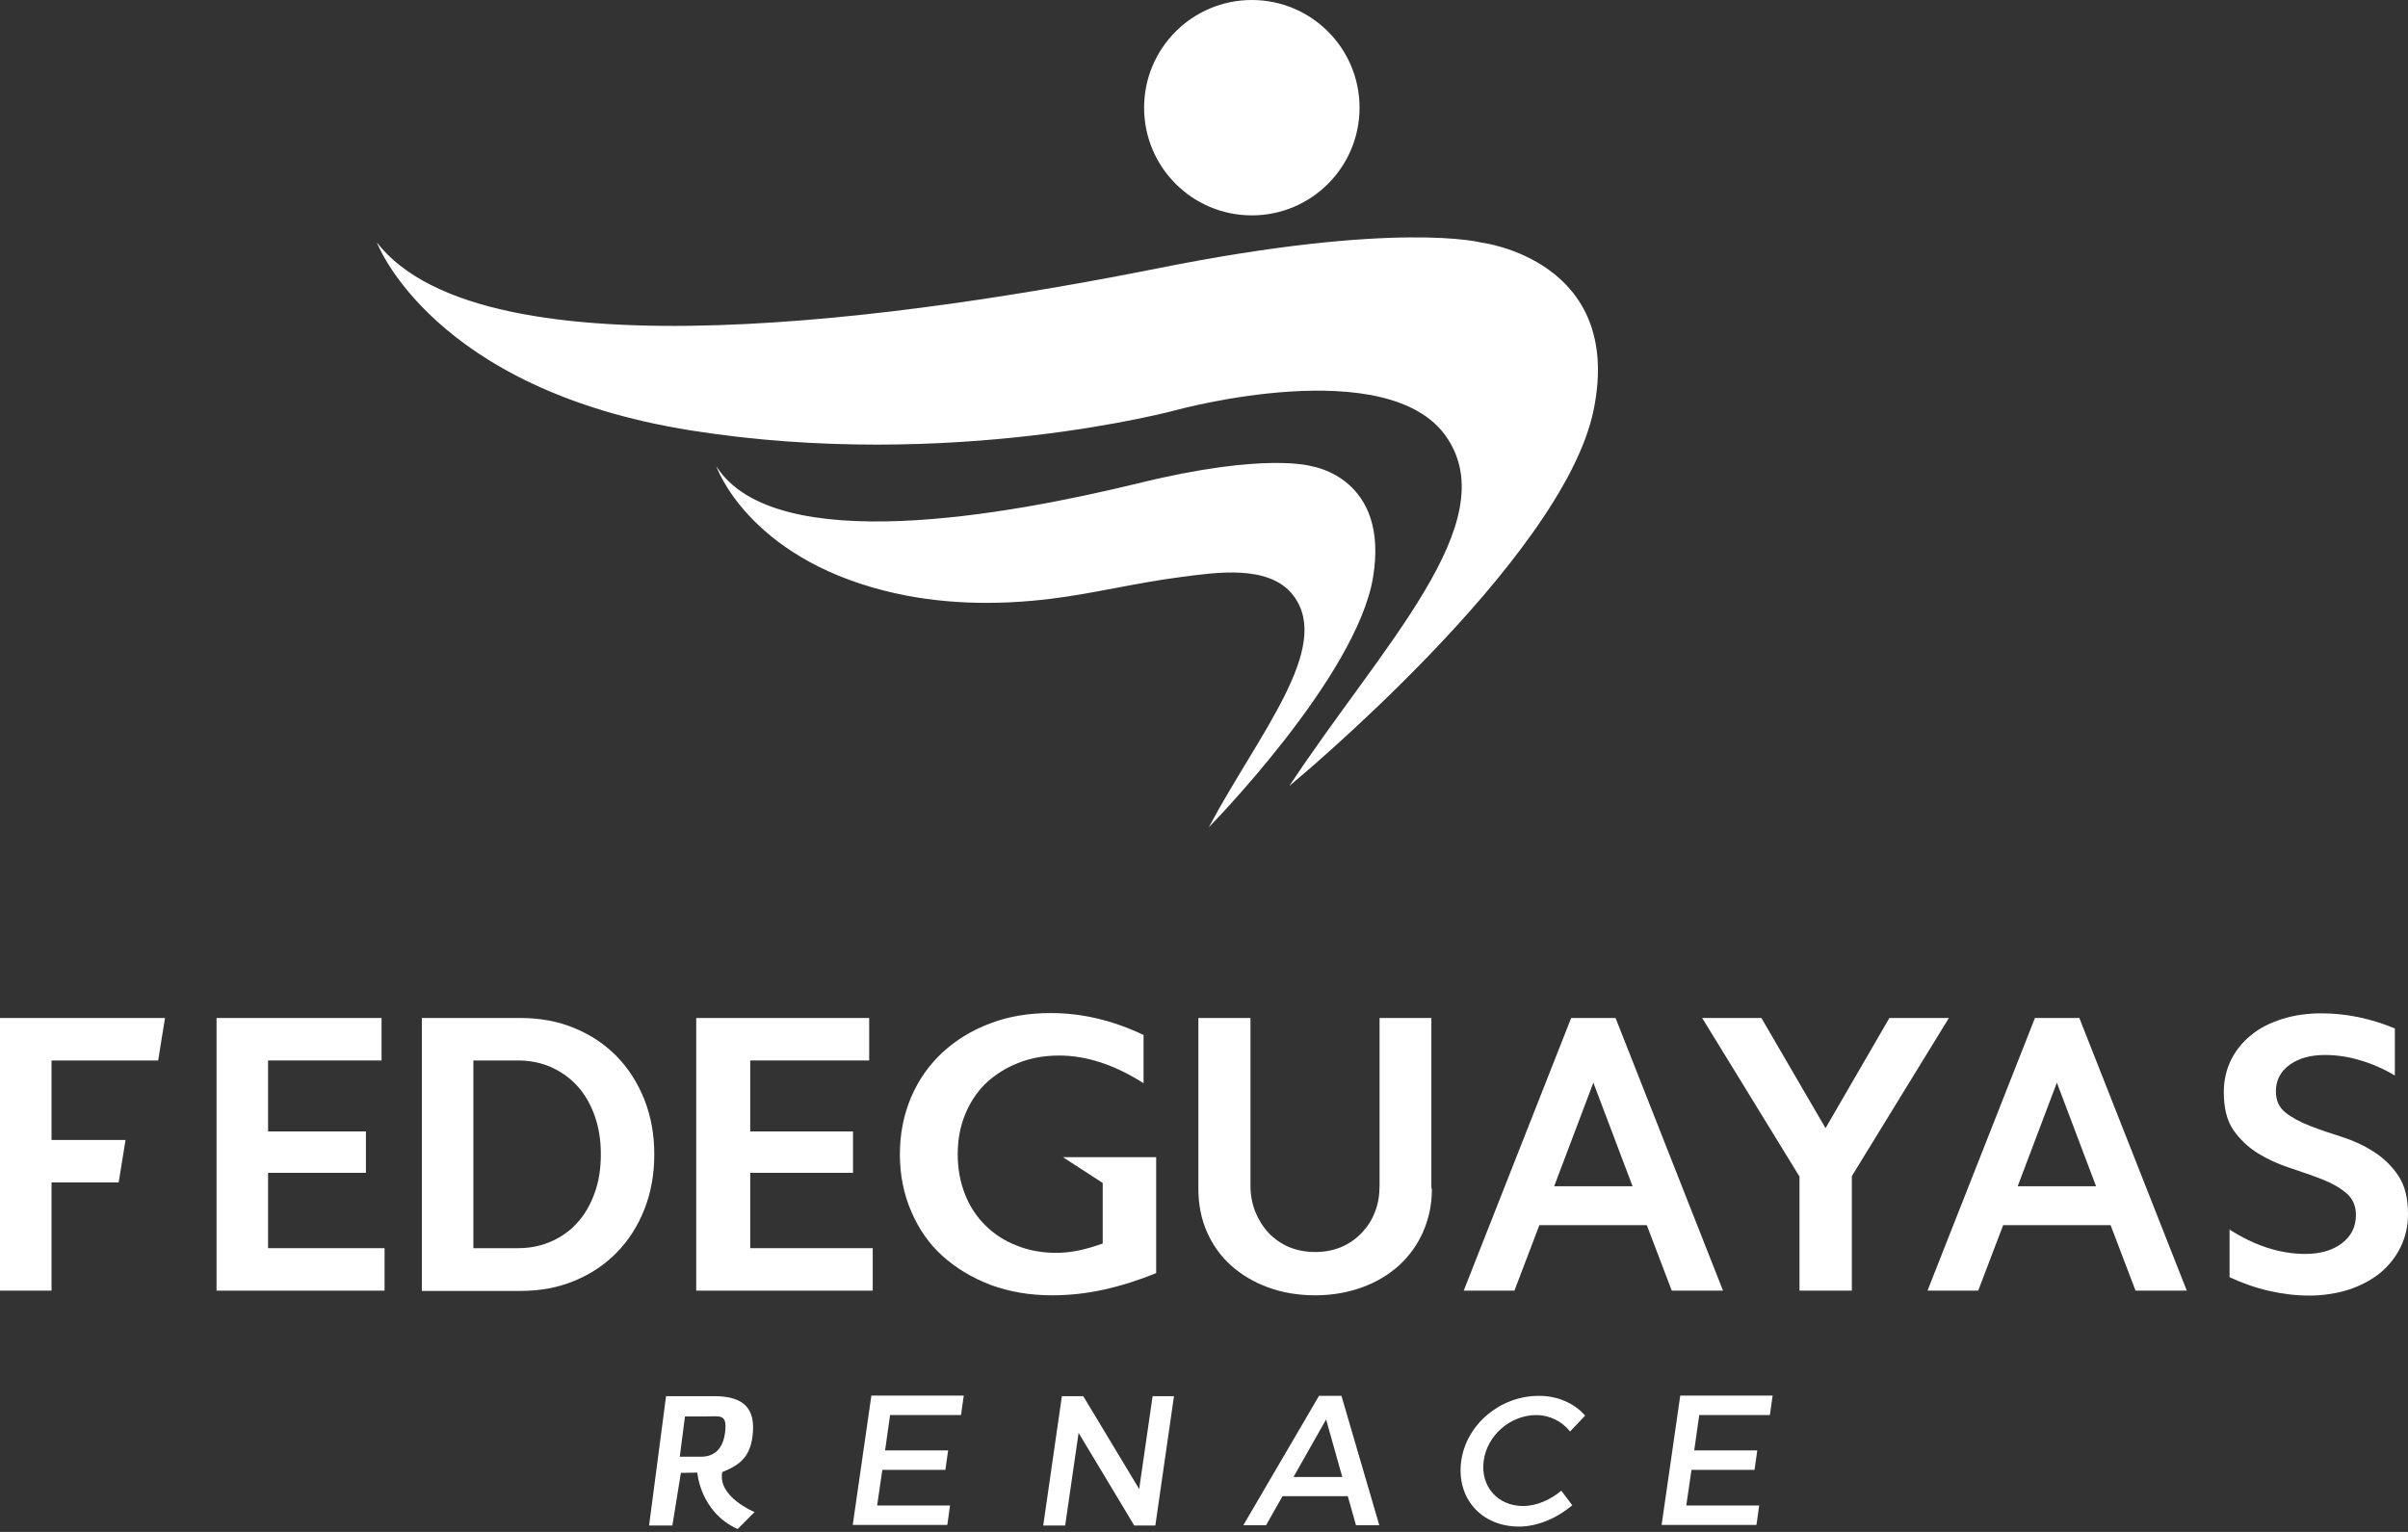 <svg width="440" height="280" viewBox="0 0 440 280" fill="none" xmlns="http://www.w3.org/2000/svg">
<rect x="0" y="0" width="440" height="280" fill="#333333" stroke="none"/>
<path d="M228.74 39.367C239.611 39.367 248.423 30.555 248.423 19.683C248.423 8.813 239.611 0 228.74 0C217.869 0 209.056 8.813 209.056 19.683C209.056 30.555 217.869 39.367 228.74 39.367Z" fill="white"/>
<path d="M68.867 44.326C68.867 44.326 78.885 71.171 126.315 78.684C173.746 86.197 215.017 74.928 215.017 74.928C215.017 74.928 253.733 64.31 264.351 79.936C274.969 95.563 252.48 118.051 235.602 143.645C235.602 143.645 285.587 102.425 291.196 74.928C296.806 47.431 270.611 44.326 270.611 44.326C270.611 44.326 255.335 40.269 211.611 49.034C167.836 57.749 88.551 69.619 68.867 44.326Z" fill="white"/>
<path d="M130.873 85.195C130.873 85.195 136.533 101.724 161.876 108.034C171.693 110.488 182.01 110.689 192.077 109.437C199.841 108.485 207.804 106.482 215.718 105.48C221.928 104.679 231.945 103.026 236.353 108.886C243.515 118.352 229.942 134.179 220.876 151.208C220.876 151.208 247.822 123.811 250.878 105.58C253.933 87.349 239.759 85.245 239.759 85.245C239.759 85.245 231.495 82.541 207.904 88.351C184.264 94.111 141.491 101.974 130.873 85.195Z" fill="white"/>
<path d="M0 186.067H30.151L28.899 193.83H9.416V208.355H22.939L21.687 216.118H9.416V235.902H0V186.067Z" fill="white"/>
<path d="M39.567 186.067H69.719V193.83H48.983V206.802H66.864V214.365H48.983V228.139H70.27V235.902H39.567V186.067Z" fill="white"/>
<path d="M77.081 186.067H95.112C98.668 186.067 101.974 186.668 104.979 187.92C107.984 189.172 110.538 190.875 112.692 193.079C114.846 195.283 116.498 197.887 117.751 200.993C118.953 204.048 119.554 207.404 119.554 211.01C119.554 214.616 118.953 217.972 117.751 221.027C116.549 224.082 114.846 226.736 112.692 228.94C110.538 231.144 107.984 232.847 104.979 234.099C101.974 235.351 98.718 235.952 95.112 235.952H77.081V186.067ZM86.497 228.139H94.611C96.815 228.139 98.868 227.738 100.772 226.887C102.675 226.035 104.278 224.883 105.58 223.381C106.932 221.878 107.934 220.075 108.685 217.972C109.436 215.868 109.787 213.564 109.787 210.96C109.787 208.455 109.436 206.151 108.685 203.998C107.934 201.894 106.882 200.041 105.58 198.588C104.228 197.086 102.625 195.934 100.772 195.083C98.868 194.231 96.815 193.83 94.611 193.83H86.497V228.139Z" fill="white"/>
<path d="M127.167 186.067H158.821V193.83H137.084V206.802H155.866V214.365H137.084V228.139H159.472V235.902H127.217V186.067H127.167Z" fill="white"/>
<path d="M194.231 211.511H211.26V232.697C208.055 233.999 204.899 235.001 201.744 235.702C198.589 236.403 195.433 236.754 192.228 236.754C188.121 236.754 184.414 236.103 181.009 234.85C177.603 233.548 174.698 231.795 172.194 229.541C169.689 227.288 167.836 224.533 166.484 221.377C165.131 218.222 164.43 214.766 164.43 210.96C164.43 207.203 165.131 203.747 166.484 200.542C167.836 197.387 169.739 194.682 172.194 192.378C174.648 190.124 177.553 188.321 180.908 187.069C184.264 185.767 187.97 185.166 192.027 185.166C197.737 185.166 203.397 186.518 208.956 189.173V197.988C203.697 194.632 198.538 192.929 193.53 192.929C190.825 192.929 188.321 193.38 186.067 194.281C183.763 195.183 181.81 196.435 180.157 197.988C178.504 199.59 177.252 201.494 176.351 203.697C175.449 205.901 174.998 208.305 174.998 210.96C174.998 213.614 175.449 216.018 176.301 218.222C177.152 220.426 178.404 222.329 180.007 223.932C181.61 225.535 183.513 226.787 185.717 227.638C187.92 228.54 190.324 228.99 192.979 228.99C194.381 228.99 195.784 228.84 197.186 228.54C198.639 228.239 200.041 227.788 201.493 227.288V216.219L194.231 211.511Z" fill="white"/>
<path d="M261.646 217.27C261.646 220.125 261.095 222.73 260.043 225.134C258.991 227.538 257.489 229.591 255.636 231.294C253.733 232.997 251.529 234.349 248.874 235.301C246.22 236.253 243.415 236.754 240.31 236.754C237.154 236.754 234.299 236.253 231.695 235.301C229.091 234.349 226.837 232.997 224.933 231.294C223.03 229.591 221.578 227.538 220.526 225.134C219.474 222.73 218.973 220.125 218.973 217.27V186.067H228.489V216.619C228.489 218.422 228.79 220.025 229.391 221.528C229.992 222.98 230.793 224.282 231.845 225.384C232.897 226.486 234.149 227.337 235.552 227.938C237.004 228.54 238.607 228.84 240.31 228.84C242.063 228.84 243.615 228.54 245.068 227.938C246.47 227.337 247.722 226.486 248.774 225.384C249.826 224.282 250.677 223.03 251.228 221.528C251.829 220.075 252.08 218.422 252.08 216.619V186.067H261.546V217.27H261.646Z" fill="white"/>
<path d="M287.089 186.067H295.203L314.837 235.902H305.471L300.913 223.932H281.28L276.722 235.902H267.456L287.089 186.067ZM283.984 216.82H298.309L291.146 197.887L283.984 216.82Z" fill="white"/>
<path d="M328.76 214.966L311.03 186.067H321.849L333.569 206.201L345.238 186.067H356.107L338.377 214.966V235.902H328.81V214.966H328.76Z" fill="white"/>
<path d="M371.834 186.067H379.948L399.581 235.902H390.215L385.657 223.932H366.024L361.466 235.902H352.2L371.834 186.067ZM368.678 216.82H383.003L375.841 197.887L368.678 216.82Z" fill="white"/>
<path d="M407.294 224.683C412.002 227.688 416.61 229.191 421.218 229.191C423.973 229.191 426.227 228.539 427.929 227.237C429.632 225.935 430.484 224.232 430.484 222.078C430.484 220.376 429.883 219.073 428.731 218.072C427.529 217.07 426.026 216.218 424.223 215.517C422.42 214.816 420.467 214.165 418.413 213.464C416.36 212.813 414.406 211.911 412.603 210.809C410.8 209.707 409.298 208.255 408.096 206.552C406.894 204.799 406.343 202.495 406.343 199.59C406.343 197.486 406.793 195.533 407.645 193.78C408.496 192.027 409.748 190.475 411.301 189.222C412.854 187.92 414.757 186.969 416.961 186.267C419.165 185.566 421.569 185.216 424.173 185.216C428.631 185.216 433.088 186.117 437.596 187.97V196.585C435.492 195.333 433.339 194.381 431.185 193.78C429.031 193.129 426.928 192.829 424.824 192.829C422.17 192.829 420.016 193.43 418.363 194.632C416.71 195.834 415.859 197.436 415.859 199.49C415.859 201.143 416.46 202.445 417.612 203.346C418.814 204.298 420.316 205.099 422.12 205.801C423.923 206.502 425.876 207.153 427.929 207.804C429.983 208.455 431.936 209.357 433.739 210.509C435.542 211.661 437.045 213.113 438.247 214.916C439.449 216.719 440 219.023 440 221.928C440 224.082 439.549 226.085 438.648 227.938C437.746 229.792 436.494 231.344 434.941 232.646C433.339 233.949 431.435 234.95 429.232 235.702C427.028 236.403 424.574 236.804 421.919 236.804C419.515 236.804 417.061 236.503 414.657 235.952C412.203 235.401 409.799 234.55 407.394 233.448V224.683H407.294Z" fill="white"/>
<path d="M137.885 276.371L134.78 279.476C127.918 276.371 127.417 269.159 127.417 269.159L124.412 269.209L122.859 278.825H118.602L121.707 255.185H130.472C135.982 255.185 138.186 257.489 137.484 262.648C136.983 266.404 135.03 267.857 131.975 269.059C131.073 273.616 137.885 276.371 137.885 276.371ZM128.118 266.254C130.623 266.254 132.225 264.701 132.526 261.496C132.826 258.391 131.524 258.891 129.02 258.891H125.163L124.212 266.254H128.118Z" fill="white"/>
<path d="M162.627 258.741L161.726 265.102H173.245L172.745 268.658H161.225L160.273 275.169H173.596L173.095 278.725H155.816L159.221 255.085H176.1L175.599 258.641H162.627V258.741Z" fill="white"/>
<path d="M207.253 278.825L197.086 261.897L194.632 278.825H190.625L194.031 255.185H197.937L208.155 272.164L210.609 255.185H214.516L211.11 278.825H207.253Z" fill="white"/>
<path d="M234.349 273.466L231.344 278.775H227.187L241.011 255.135H245.118L252.03 278.775H247.772L246.27 273.466H234.349ZM242.313 259.442L236.353 269.96H245.268L242.313 259.442Z" fill="white"/>
<path d="M289.644 258.741L286.889 261.646C285.437 259.793 283.133 258.641 280.729 258.641C276.02 258.641 271.763 262.297 271.112 266.955C270.461 271.613 273.616 275.269 278.324 275.269C280.678 275.269 283.283 274.167 285.286 272.464L287.29 275.119C284.535 277.473 280.929 279.026 277.573 279.026C270.661 279.026 266.054 273.817 267.005 267.005C267.957 260.294 274.167 255.135 281.129 255.135C284.535 255.085 287.69 256.487 289.644 258.741Z" fill="white"/>
<path d="M310.479 258.741L309.578 265.102H321.097L320.596 268.658H309.077L308.125 275.169H321.448L320.947 278.725H303.617L307.023 255.085H323.902L323.401 258.641H310.479V258.741Z" fill="white"/>
</svg>
